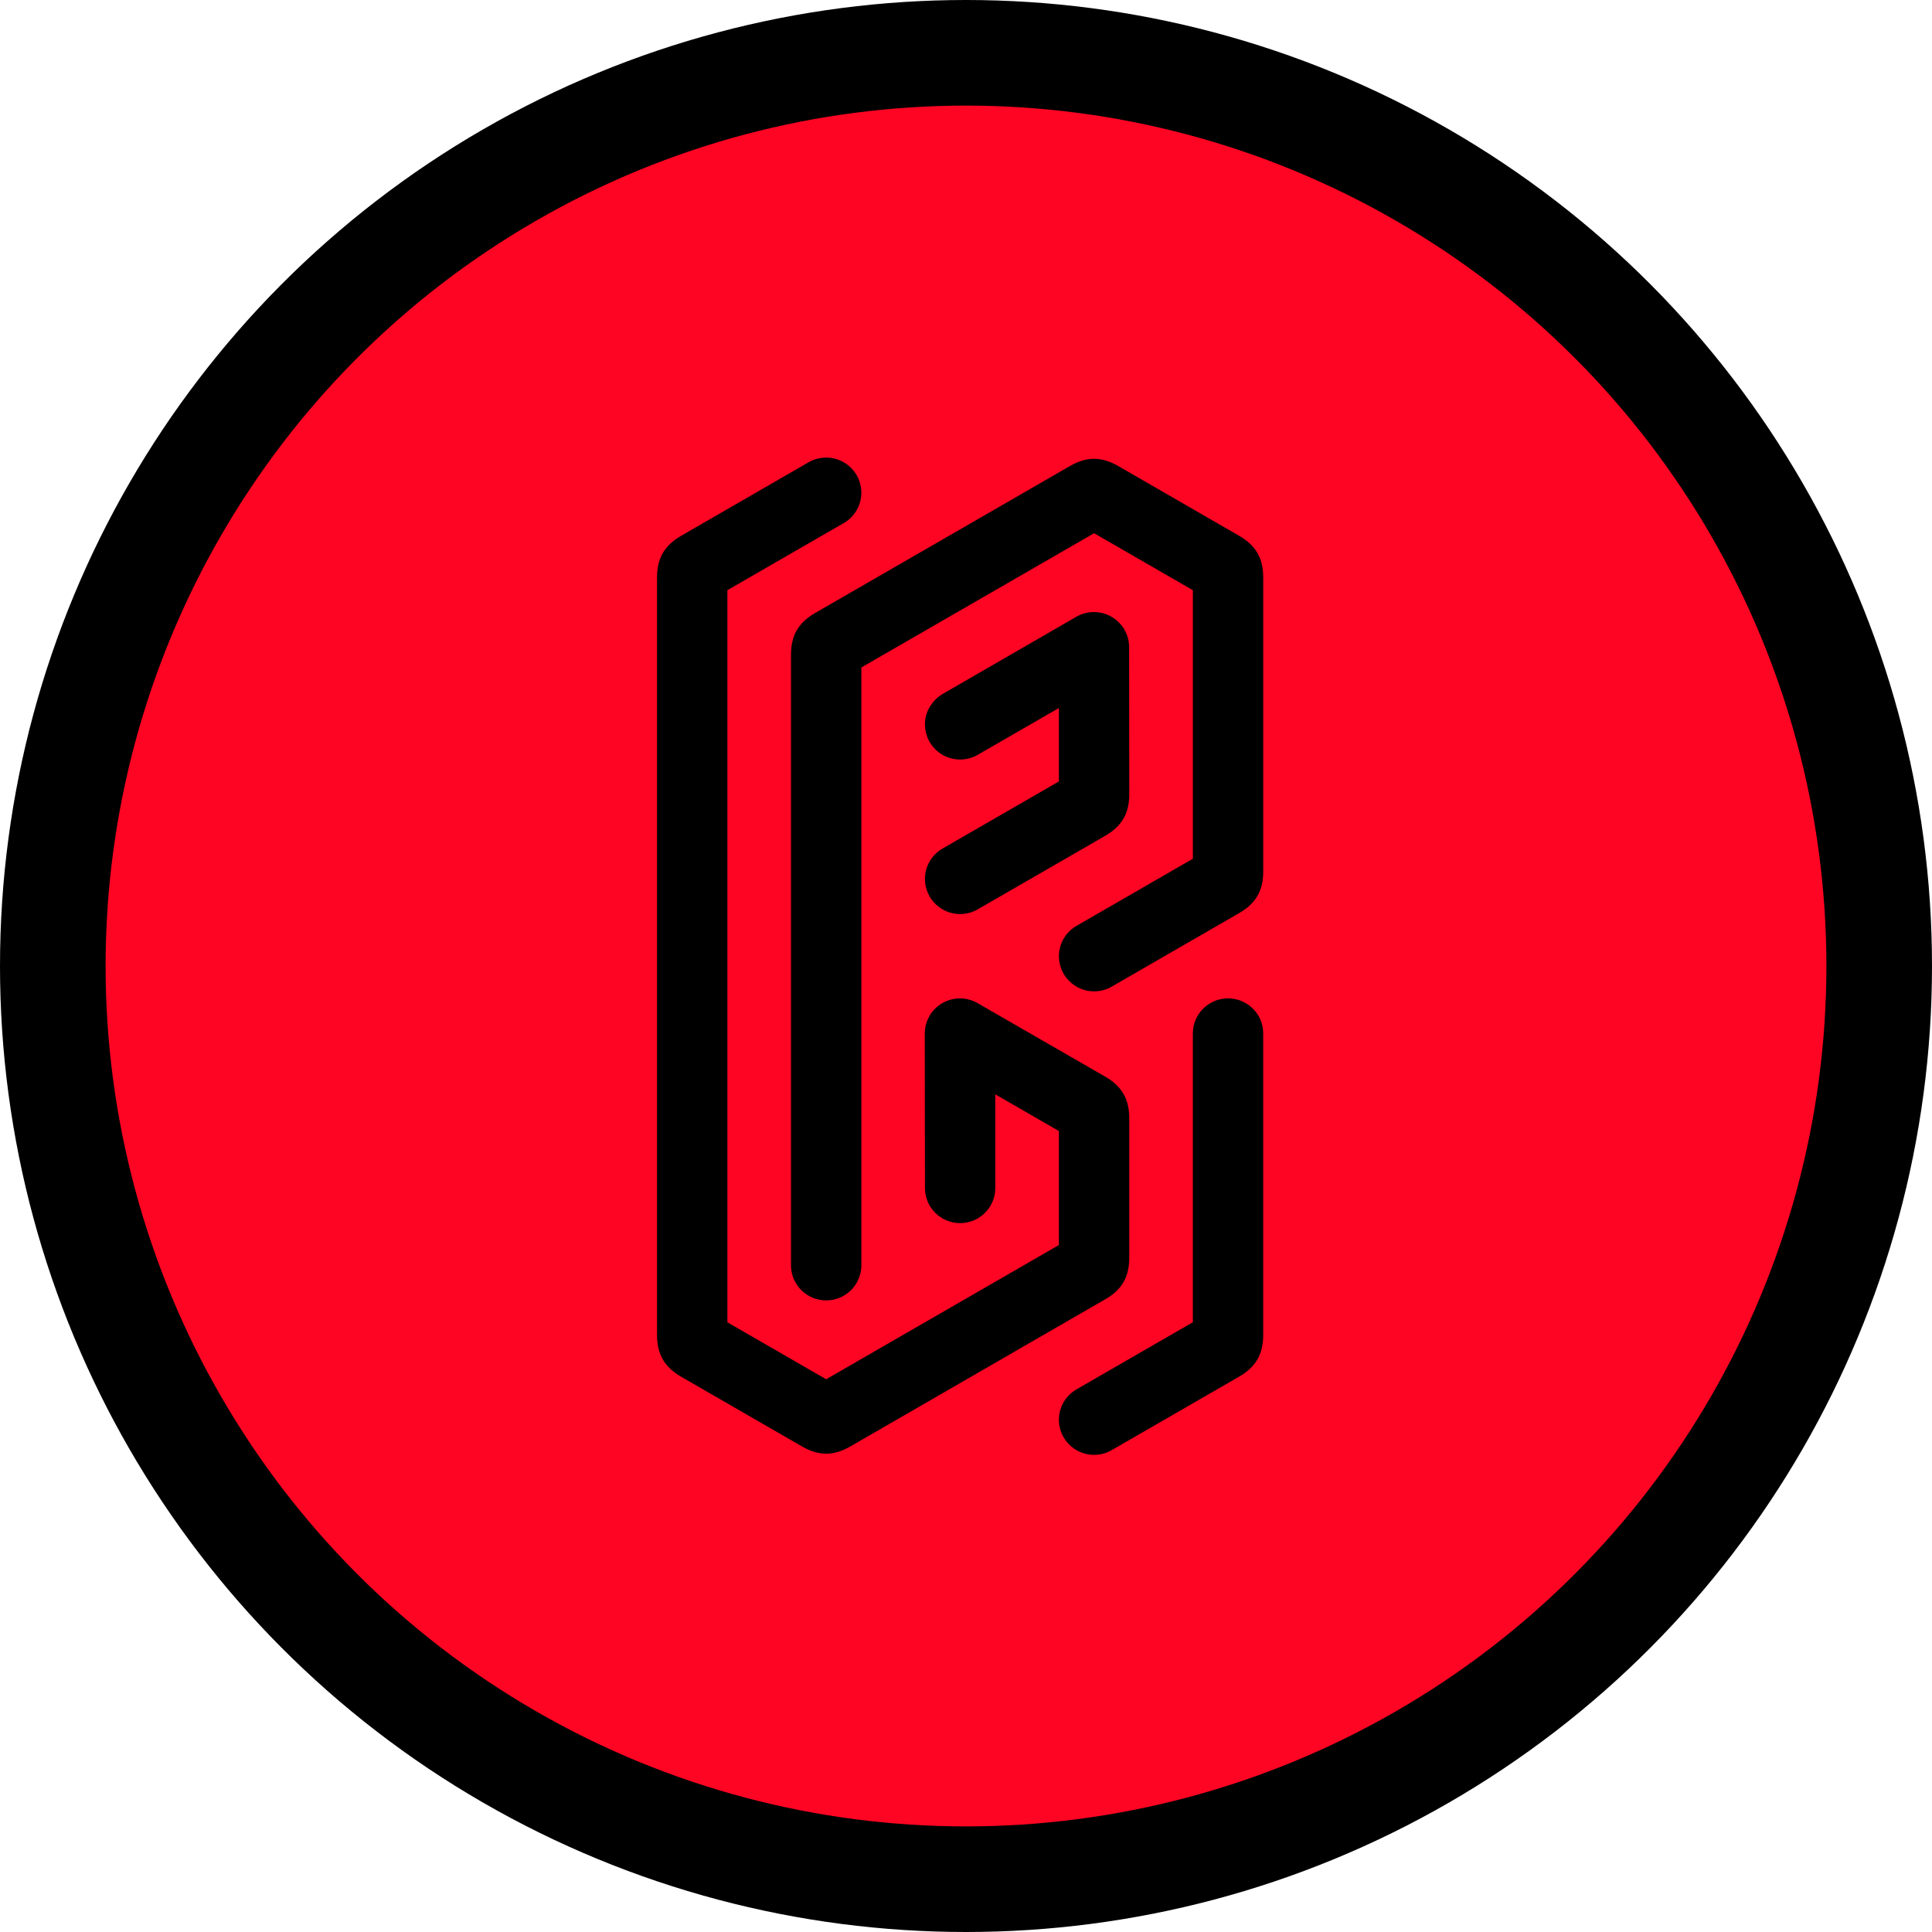 <svg width="494" height="494" viewBox="0 0 494 494" fill="none" xmlns="http://www.w3.org/2000/svg">
<circle cx="247" cy="247" r="233.5" fill="#FE0523" stroke="black" stroke-width="27"/>
<path d="M288.743 321.575C288.743 326.524 286.86 329.801 282.563 332.243L217.44 369.839C215.292 371.078 213.27 371.697 211.249 371.697C209.227 371.697 207.206 371.078 205.057 369.839L174.184 352.032C169.891 349.554 168 346.284 168 341.335V147.682C168 142.733 169.891 139.464 174.184 136.986L206.613 118.281C207.968 117.468 209.552 117 211.245 117C216.212 117 220.24 121.02 220.24 125.976C220.24 129.354 218.367 132.297 215.602 133.828L185.988 150.907V338.101L211.245 352.669L270.752 318.347V289.196L254.49 279.816V303.772C254.49 308.727 250.462 312.747 245.495 312.747C240.528 312.747 236.506 308.727 236.506 303.772L236.461 264.268C236.461 261.182 238.059 258.179 240.916 256.511C242.38 255.666 243.939 255.282 245.452 255.282C247.061 255.282 248.617 255.715 249.954 256.486L282.559 275.268C286.852 277.746 288.743 281.016 288.743 285.965L288.743 321.575ZM202.253 167.437C202.253 162.489 204.14 159.212 208.433 156.734L273.556 119.173C275.705 117.935 277.726 117.315 279.748 117.315C281.769 117.315 283.791 117.935 285.939 119.173L316.813 136.98C321.109 139.458 323 142.728 323 147.677V222.798C323 227.746 321.109 231.016 316.816 233.494L284.387 252.199C283.032 253.012 281.448 253.48 279.755 253.48C274.788 253.48 270.76 249.46 270.76 244.504C270.76 241.125 272.633 238.183 275.398 236.652L305.012 219.573V150.912L279.755 136.343L220.244 170.665V323.532C220.244 328.488 216.216 332.507 211.249 332.507C206.282 332.507 202.253 328.488 202.253 323.532V167.444V167.437ZM241.142 216.891L270.752 199.806V181.031L250.126 192.928C248.775 193.741 247.191 194.209 245.498 194.209C240.531 194.209 236.503 190.19 236.503 185.234C236.503 181.855 238.404 178.962 241.141 177.378L275.211 157.702C276.629 156.885 278.174 156.498 279.701 156.498C282.809 156.498 285.832 158.107 287.497 160.986C288.316 162.401 288.704 163.942 288.704 165.466L288.746 203.037C288.749 207.986 286.852 211.256 282.555 213.734L250.126 232.438C248.775 233.251 247.191 233.719 245.498 233.719C240.531 233.719 236.502 229.7 236.502 224.744C236.502 221.365 238.376 218.422 241.142 216.891ZM314.001 255.275C318.968 255.275 322.996 259.291 322.996 264.247V341.318C322.996 346.267 321.105 349.536 316.809 352.014L284.379 370.719C283.025 371.532 281.441 372 279.748 372C274.781 372 270.752 367.98 270.752 363.024C270.752 359.646 272.625 356.703 275.391 355.172L305.005 338.093V264.251C305.005 259.295 309.034 255.275 314.001 255.275Z" fill="black"/>
</svg>

